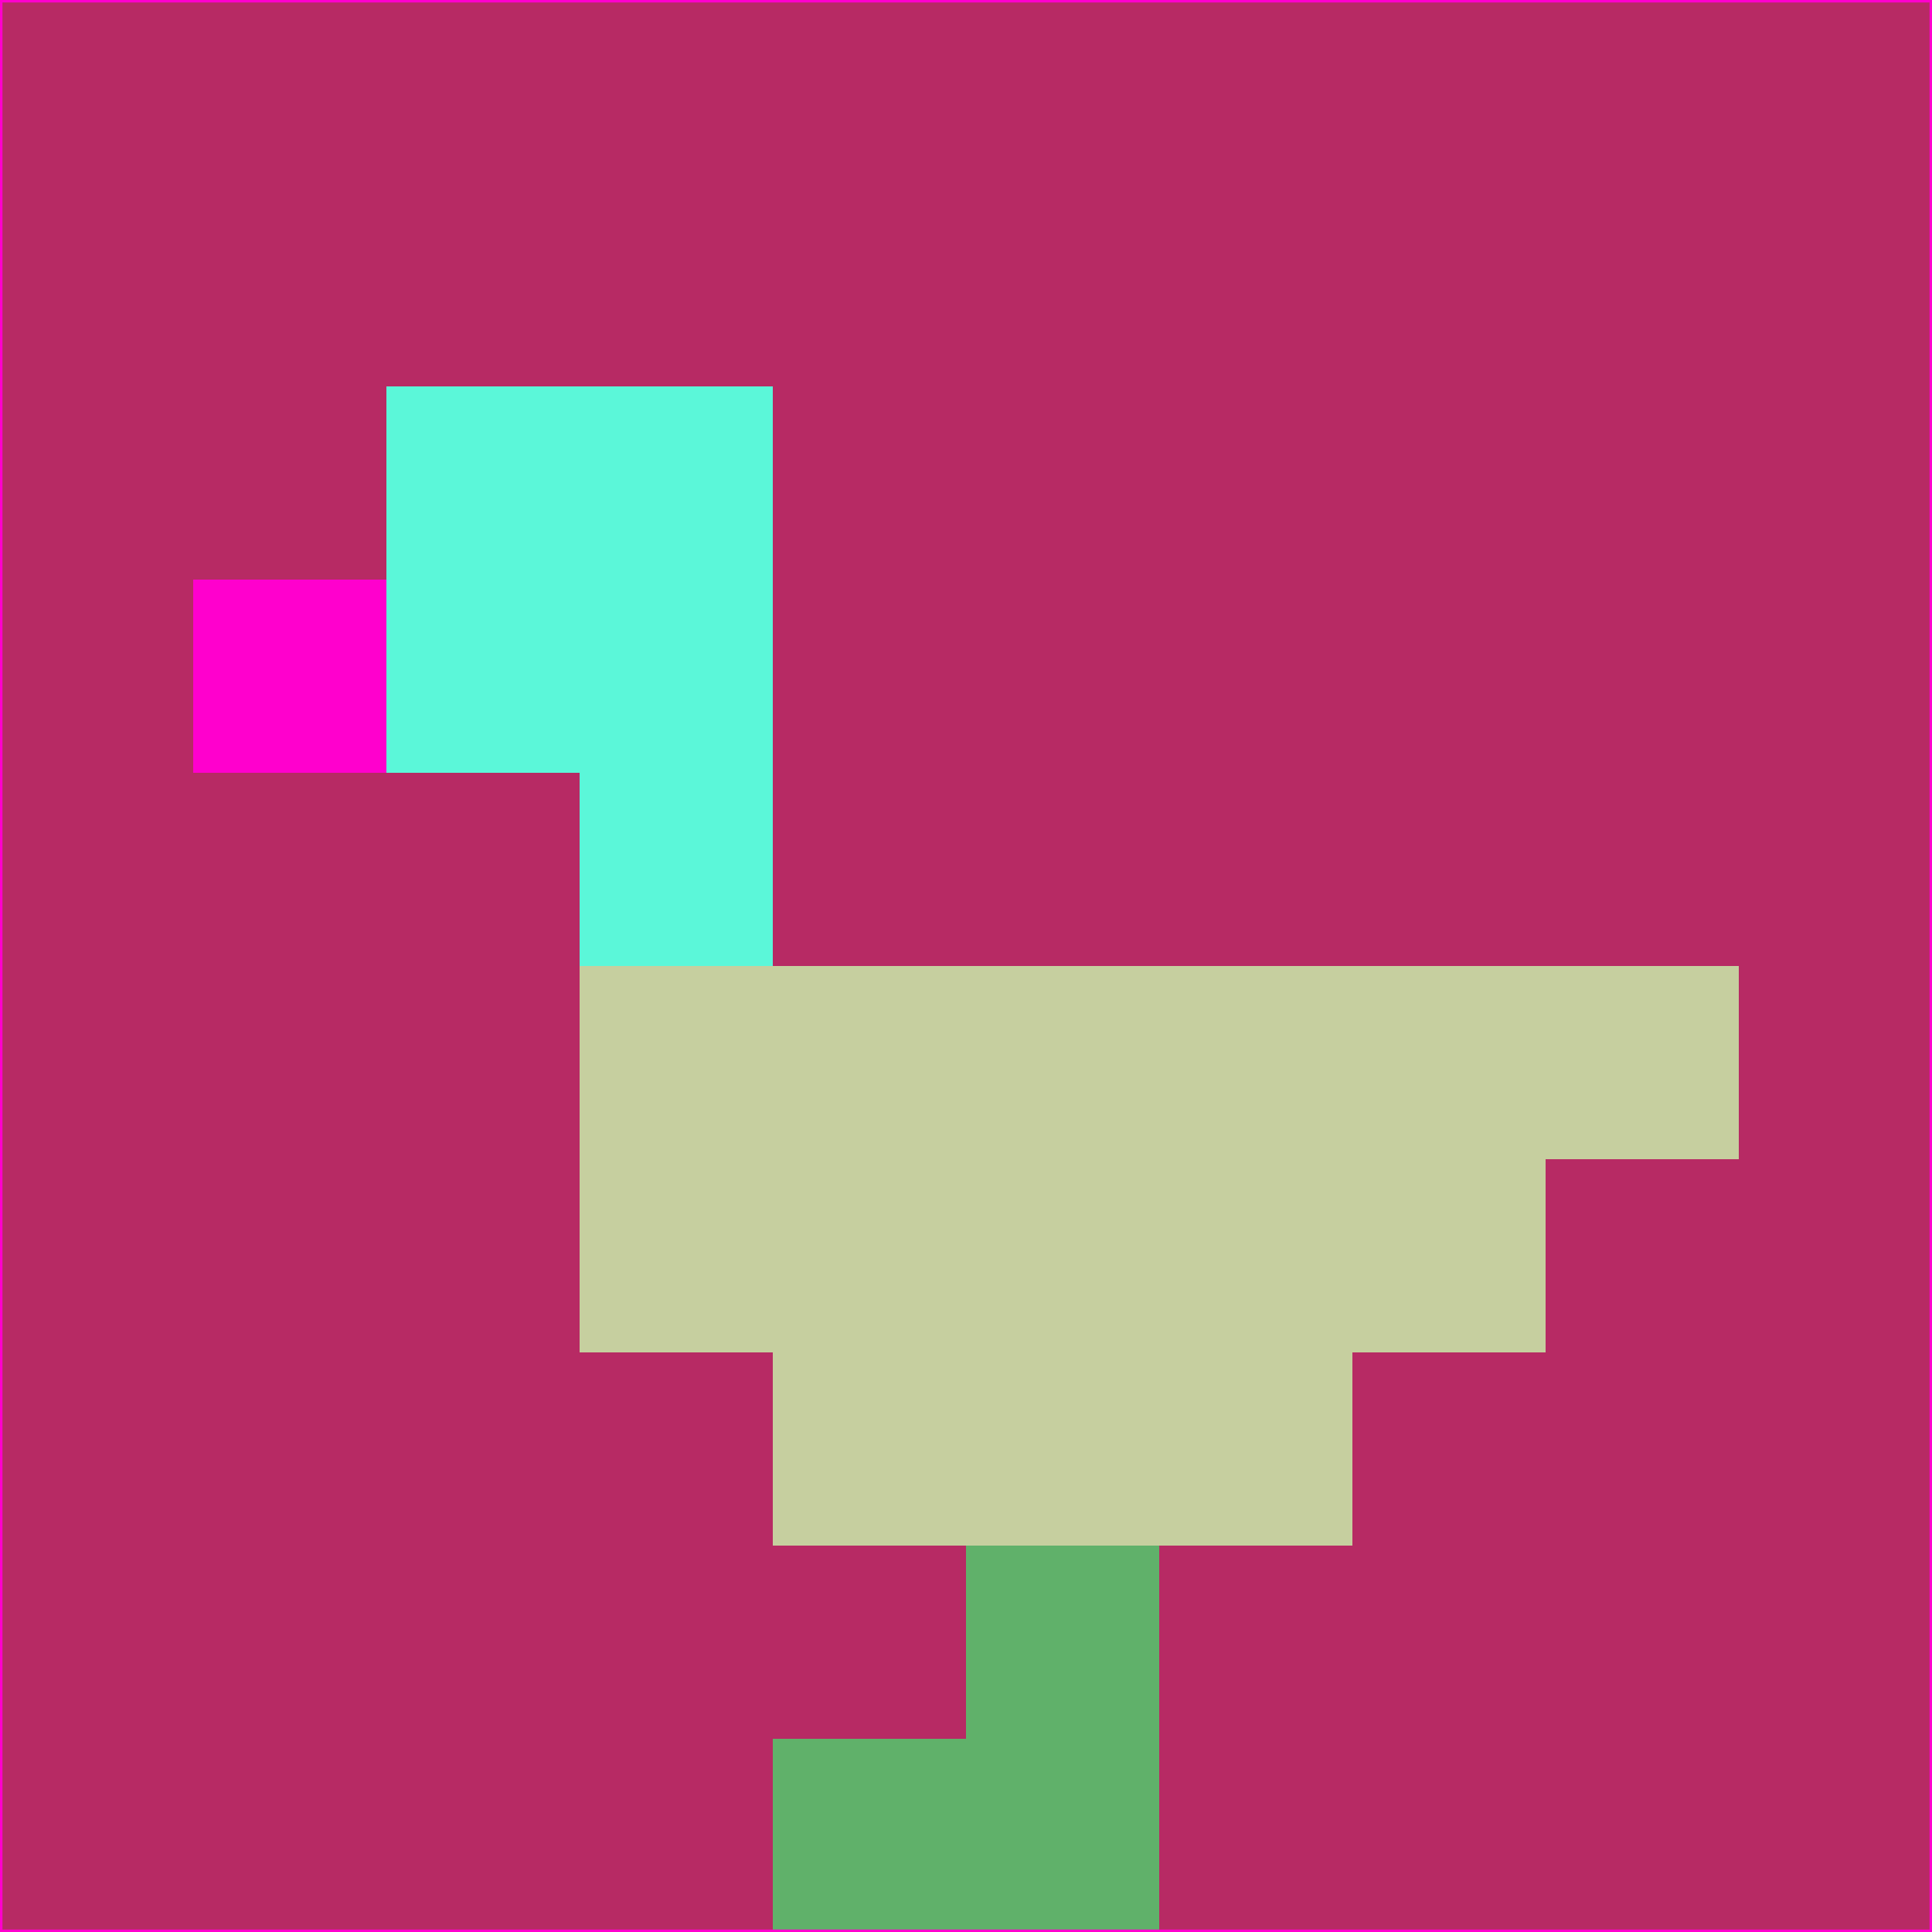 <svg xmlns="http://www.w3.org/2000/svg" version="1.1" width="785" height="785">
  <title>'goose-pfp-694263' by Dmitri Cherniak (Cyberpunk Edition)</title>
  <desc>
    seed=258294
    backgroundColor=#b72a64
    padding=20
    innerPadding=0
    timeout=500
    dimension=1
    border=false
    Save=function(){return n.handleSave()}
    frame=12

    Rendered at 2024-09-15T22:37:00.340Z
    Generated in 1ms
    Modified for Cyberpunk theme with new color scheme
  </desc>
  <defs/>
  <rect width="100%" height="100%" fill="#b72a64"/>
  <g>
    <g id="0-0">
      <rect x="0" y="0" height="785" width="785" fill="#b72a64"/>
      <g>
        <!-- Neon blue -->
        <rect id="0-0-2-2-2-2" x="157" y="157" width="157" height="157" fill="#5bf7d9"/>
        <rect id="0-0-3-2-1-4" x="235.5" y="157" width="78.5" height="314" fill="#5bf7d9"/>
        <!-- Electric purple -->
        <rect id="0-0-4-5-5-1" x="314" y="392.5" width="392.5" height="78.5" fill="#c6cf9f"/>
        <rect id="0-0-3-5-5-2" x="235.5" y="392.5" width="392.5" height="157" fill="#c6cf9f"/>
        <rect id="0-0-4-5-3-3" x="314" y="392.5" width="235.5" height="235.5" fill="#c6cf9f"/>
        <!-- Neon pink -->
        <rect id="0-0-1-3-1-1" x="78.5" y="235.5" width="78.5" height="78.5" fill="#ff00cd"/>
        <!-- Cyber yellow -->
        <rect id="0-0-5-8-1-2" x="392.5" y="628" width="78.5" height="157" fill="#60b16a"/>
        <rect id="0-0-4-9-2-1" x="314" y="706.5" width="157" height="78.5" fill="#60b16a"/>
      </g>
      <rect x="0" y="0" stroke="#ff00cd" stroke-width="2" height="785" width="785" fill="none"/>
    </g>
  </g>
  <script xmlns=""/>
</svg>